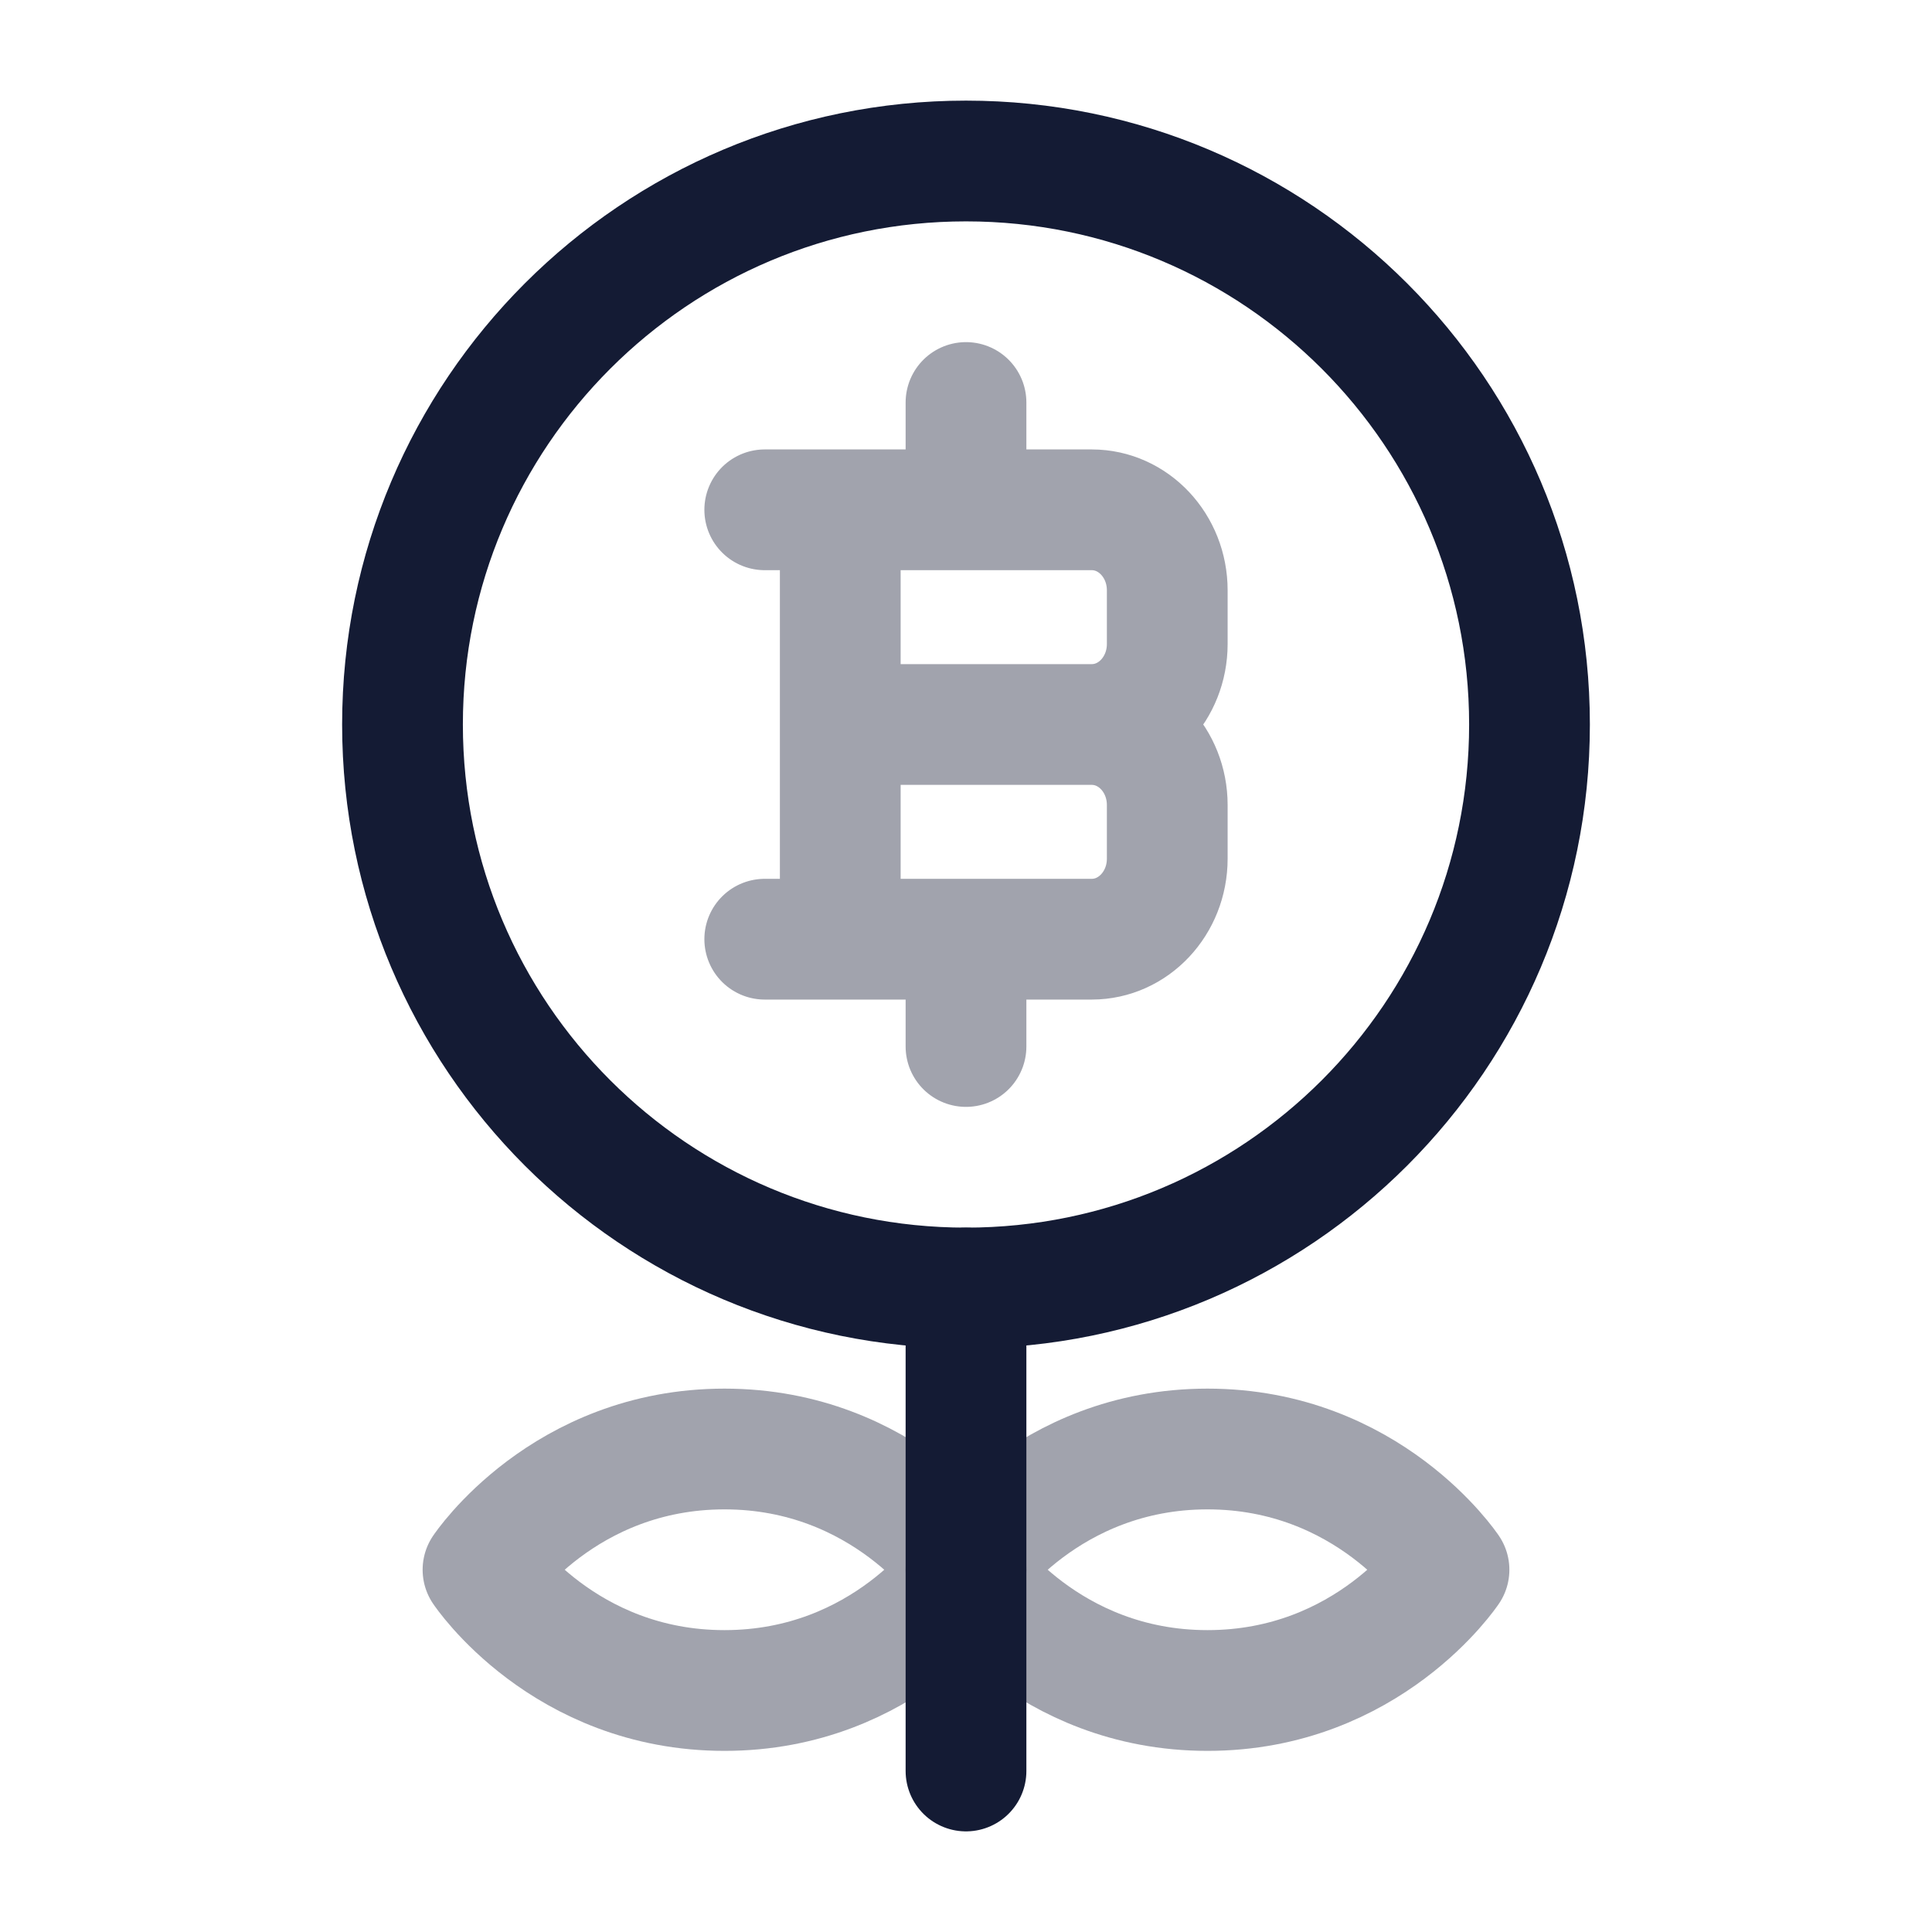 <svg width="24" height="24" viewBox="0 0 24 24" fill="none" xmlns="http://www.w3.org/2000/svg">
<path d="M12 2C8.134 2 5 5.134 5 9C5 12.866 8.134 16 12 16C15.866 16 19 12.866 19 9C19 5.134 15.866 2 12 2Z" stroke="#141B34" stroke-width="1.5" stroke-linecap="round" stroke-linejoin="round"/>
<path opacity="0.4" d="M15 18C13 18 12 19.5 12 19.5C12 19.5 13 21 15 21C17 21 18 19.5 18 19.5C18 19.5 17 18 15 18Z" stroke="#141B34" stroke-width="1.5" stroke-linecap="round" stroke-linejoin="round"/>
<path opacity="0.4" d="M9 18C7 18 6 19.5 6 19.5C6 19.5 7 21 9 21C11 21 12 19.5 12 19.5C12 19.5 11 18 9 18Z" stroke="#141B34" stroke-width="1.5" stroke-linecap="round" stroke-linejoin="round"/>
<path d="M12 22V16" stroke="#141B34" stroke-width="1.5" stroke-linecap="round" stroke-linejoin="round"/>
<path opacity="0.4" d="M10.438 11.667L10.438 6.333M12 6.333V5M12 13V11.667M10.438 9H13.562M13.562 9C14.08 9 14.5 9.448 14.5 10V10.667C14.5 11.219 14.08 11.667 13.562 11.667H9.5M13.562 9C14.08 9 14.5 8.552 14.5 8V7.333C14.5 6.781 14.08 6.333 13.562 6.333H9.5" stroke="#141B34" stroke-width="1.5" stroke-linecap="round" stroke-linejoin="round"/>
</svg>
